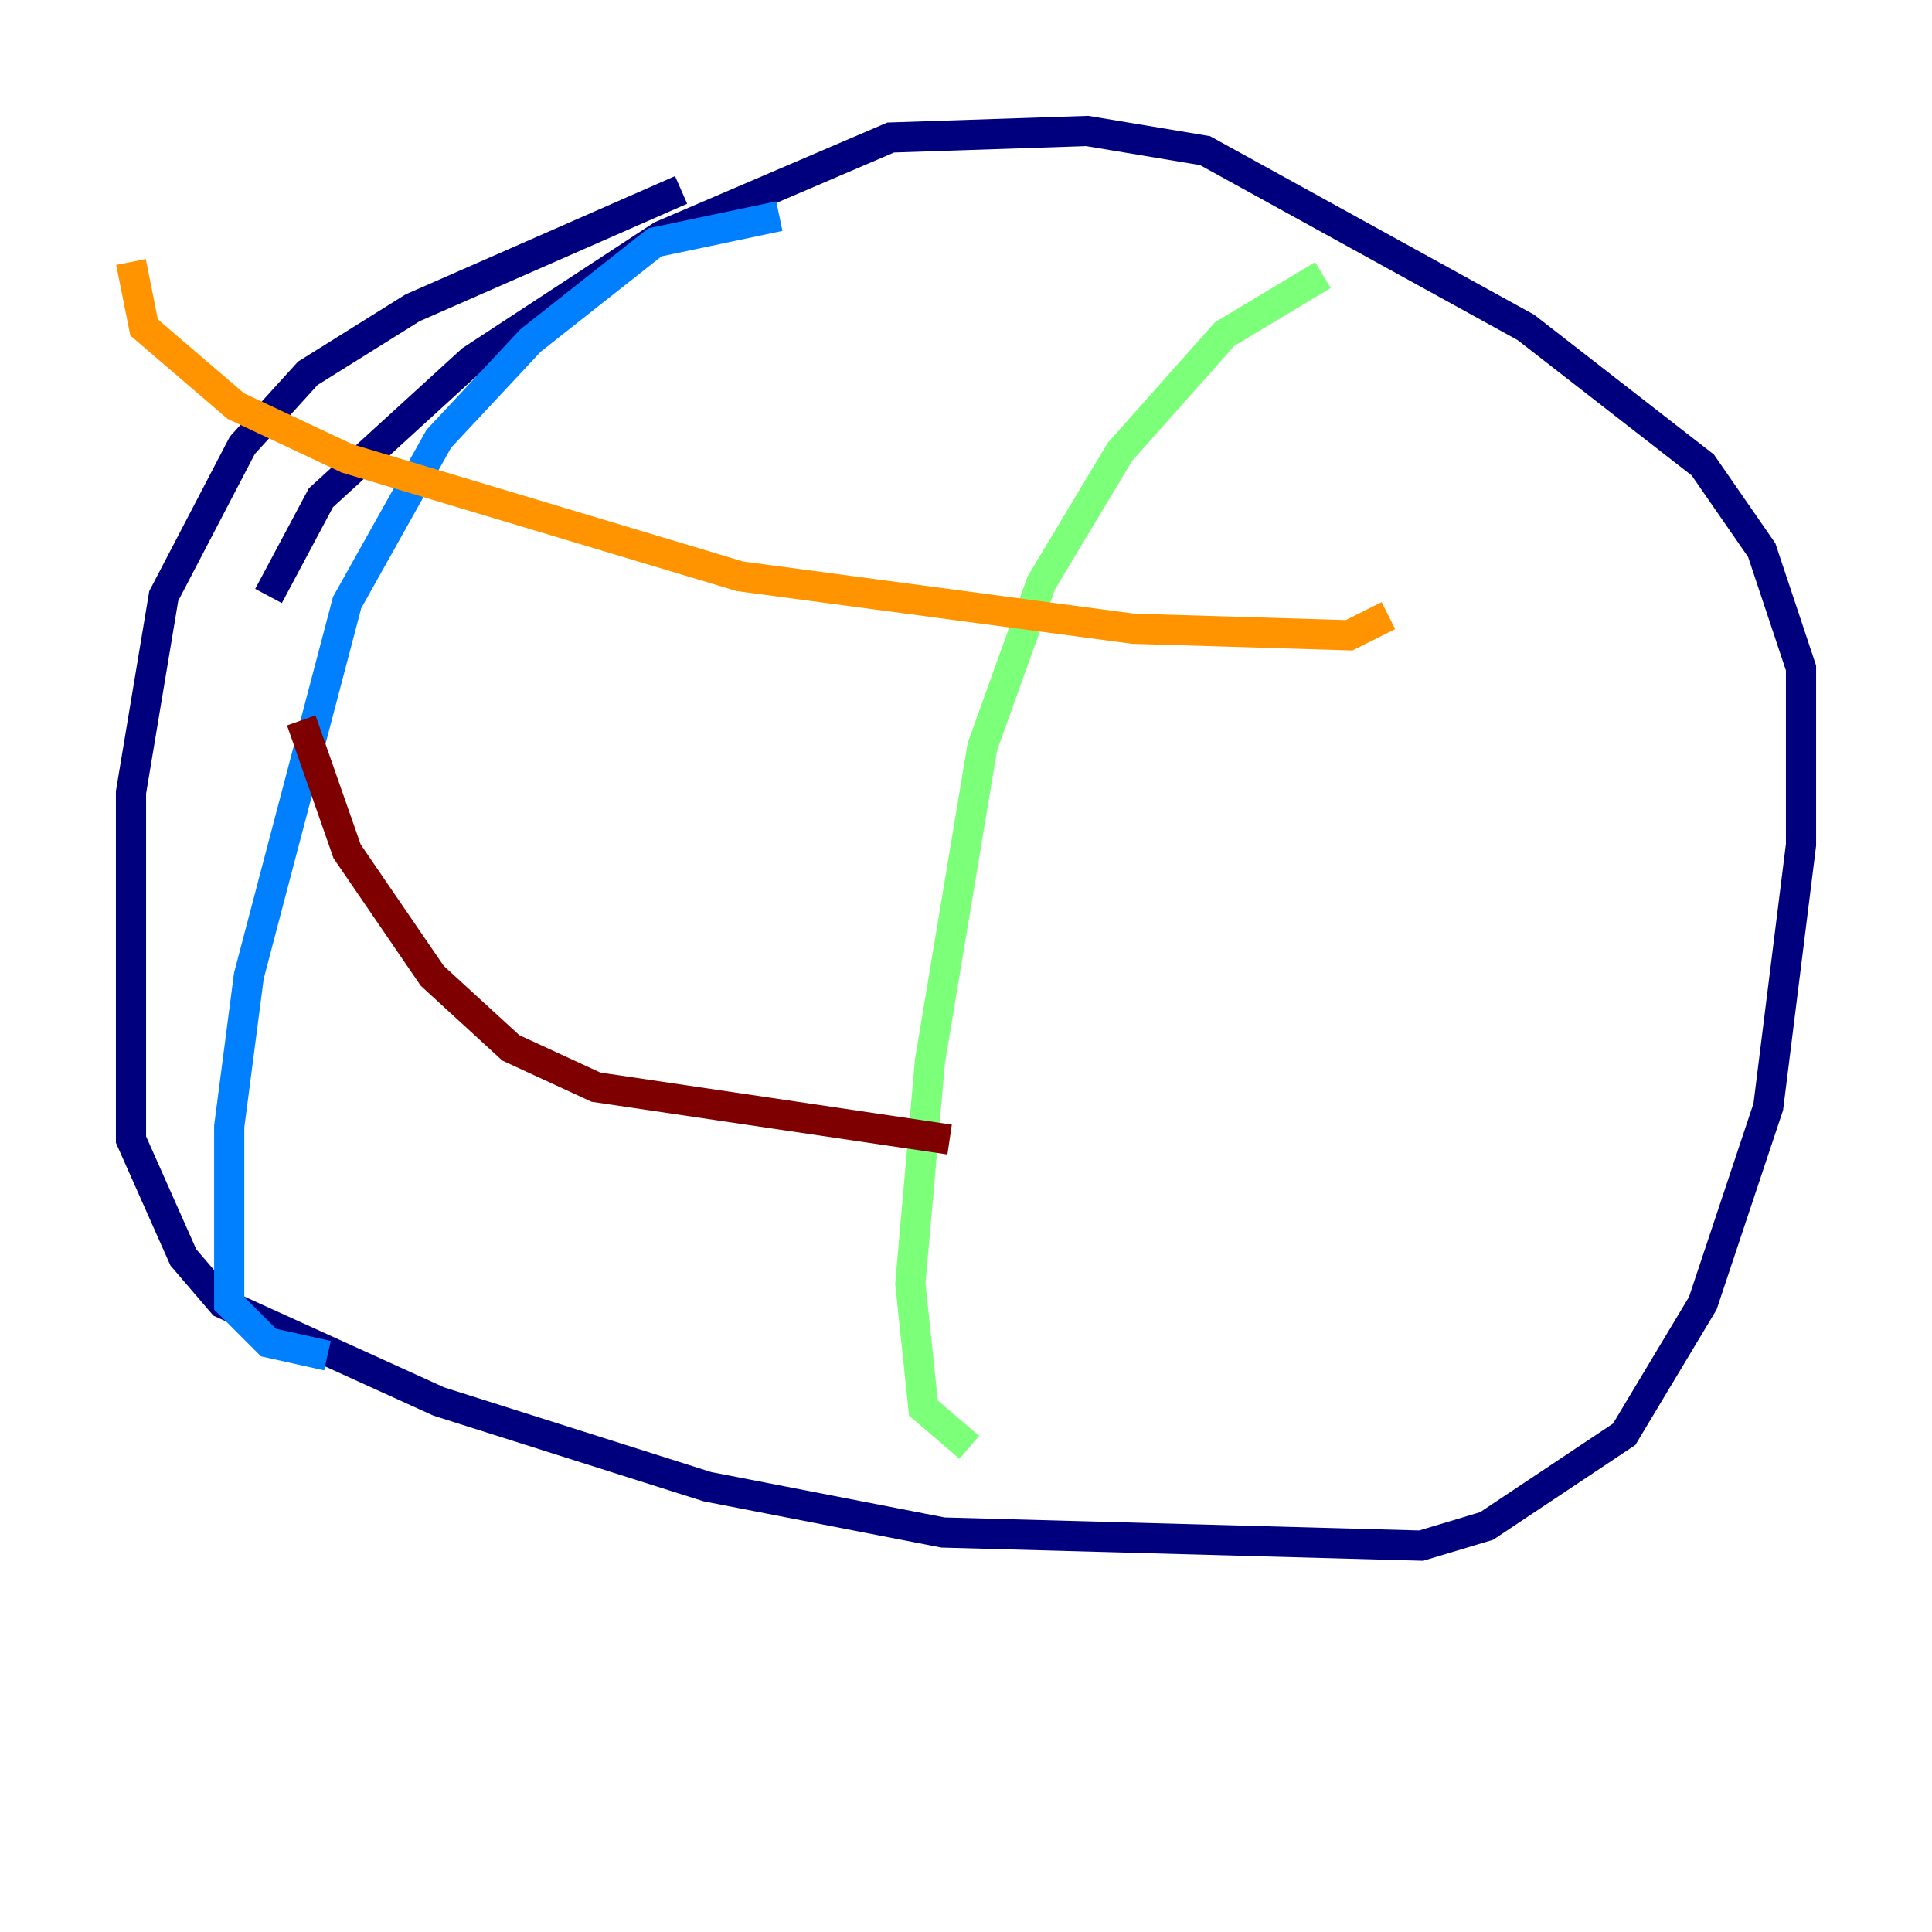 <?xml version="1.0" encoding="utf-8" ?>
<svg baseProfile="tiny" height="128" version="1.2" viewBox="0,0,128,128" width="128" xmlns="http://www.w3.org/2000/svg" xmlns:ev="http://www.w3.org/2001/xml-events" xmlns:xlink="http://www.w3.org/1999/xlink"><defs /><polyline fill="none" points="45.125,12.583 27.336,20.393 20.393,24.732 16.054,29.505 10.848,39.485 8.678,52.502 8.678,75.498 12.149,83.308 14.752,86.346 29.071,92.854 46.861,98.495 62.481,101.532 94.156,102.4 98.495,101.098 107.607,95.024 112.814,86.346 117.153,73.329 119.322,55.973 119.322,44.258 116.719,36.447 112.814,30.807 101.098,21.695 79.837,9.98 72.027,8.678 59.01,9.112 43.824,15.62 31.241,23.864 21.261,32.976 17.79,39.485" stroke="#00007f" stroke-width="2" /><polyline fill="none" points="51.634,14.319 43.39,16.054 35.146,22.563 29.071,29.071 22.997,39.919 16.488,64.651 15.186,74.63 15.186,86.346 17.79,88.949 21.695,89.817" stroke="#0080ff" stroke-width="2" /><polyline fill="none" points="87.647,18.224 81.139,22.129 74.197,29.939 68.99,38.617 65.085,49.464 61.614,70.291 60.312,85.044 61.18,93.288 64.217,95.891" stroke="#7cff79" stroke-width="2" /><polyline fill="none" points="8.678,17.356 9.546,21.695 15.62,26.902 22.997,30.373 49.031,38.183 75.064,41.654 89.383,42.088 91.986,40.786" stroke="#ff9400" stroke-width="2" /><polyline fill="none" points="19.959,47.729 22.997,56.407 28.637,64.651 33.844,69.424 39.485,72.027 62.915,75.498" stroke="#7f0000" stroke-width="2" /></svg>